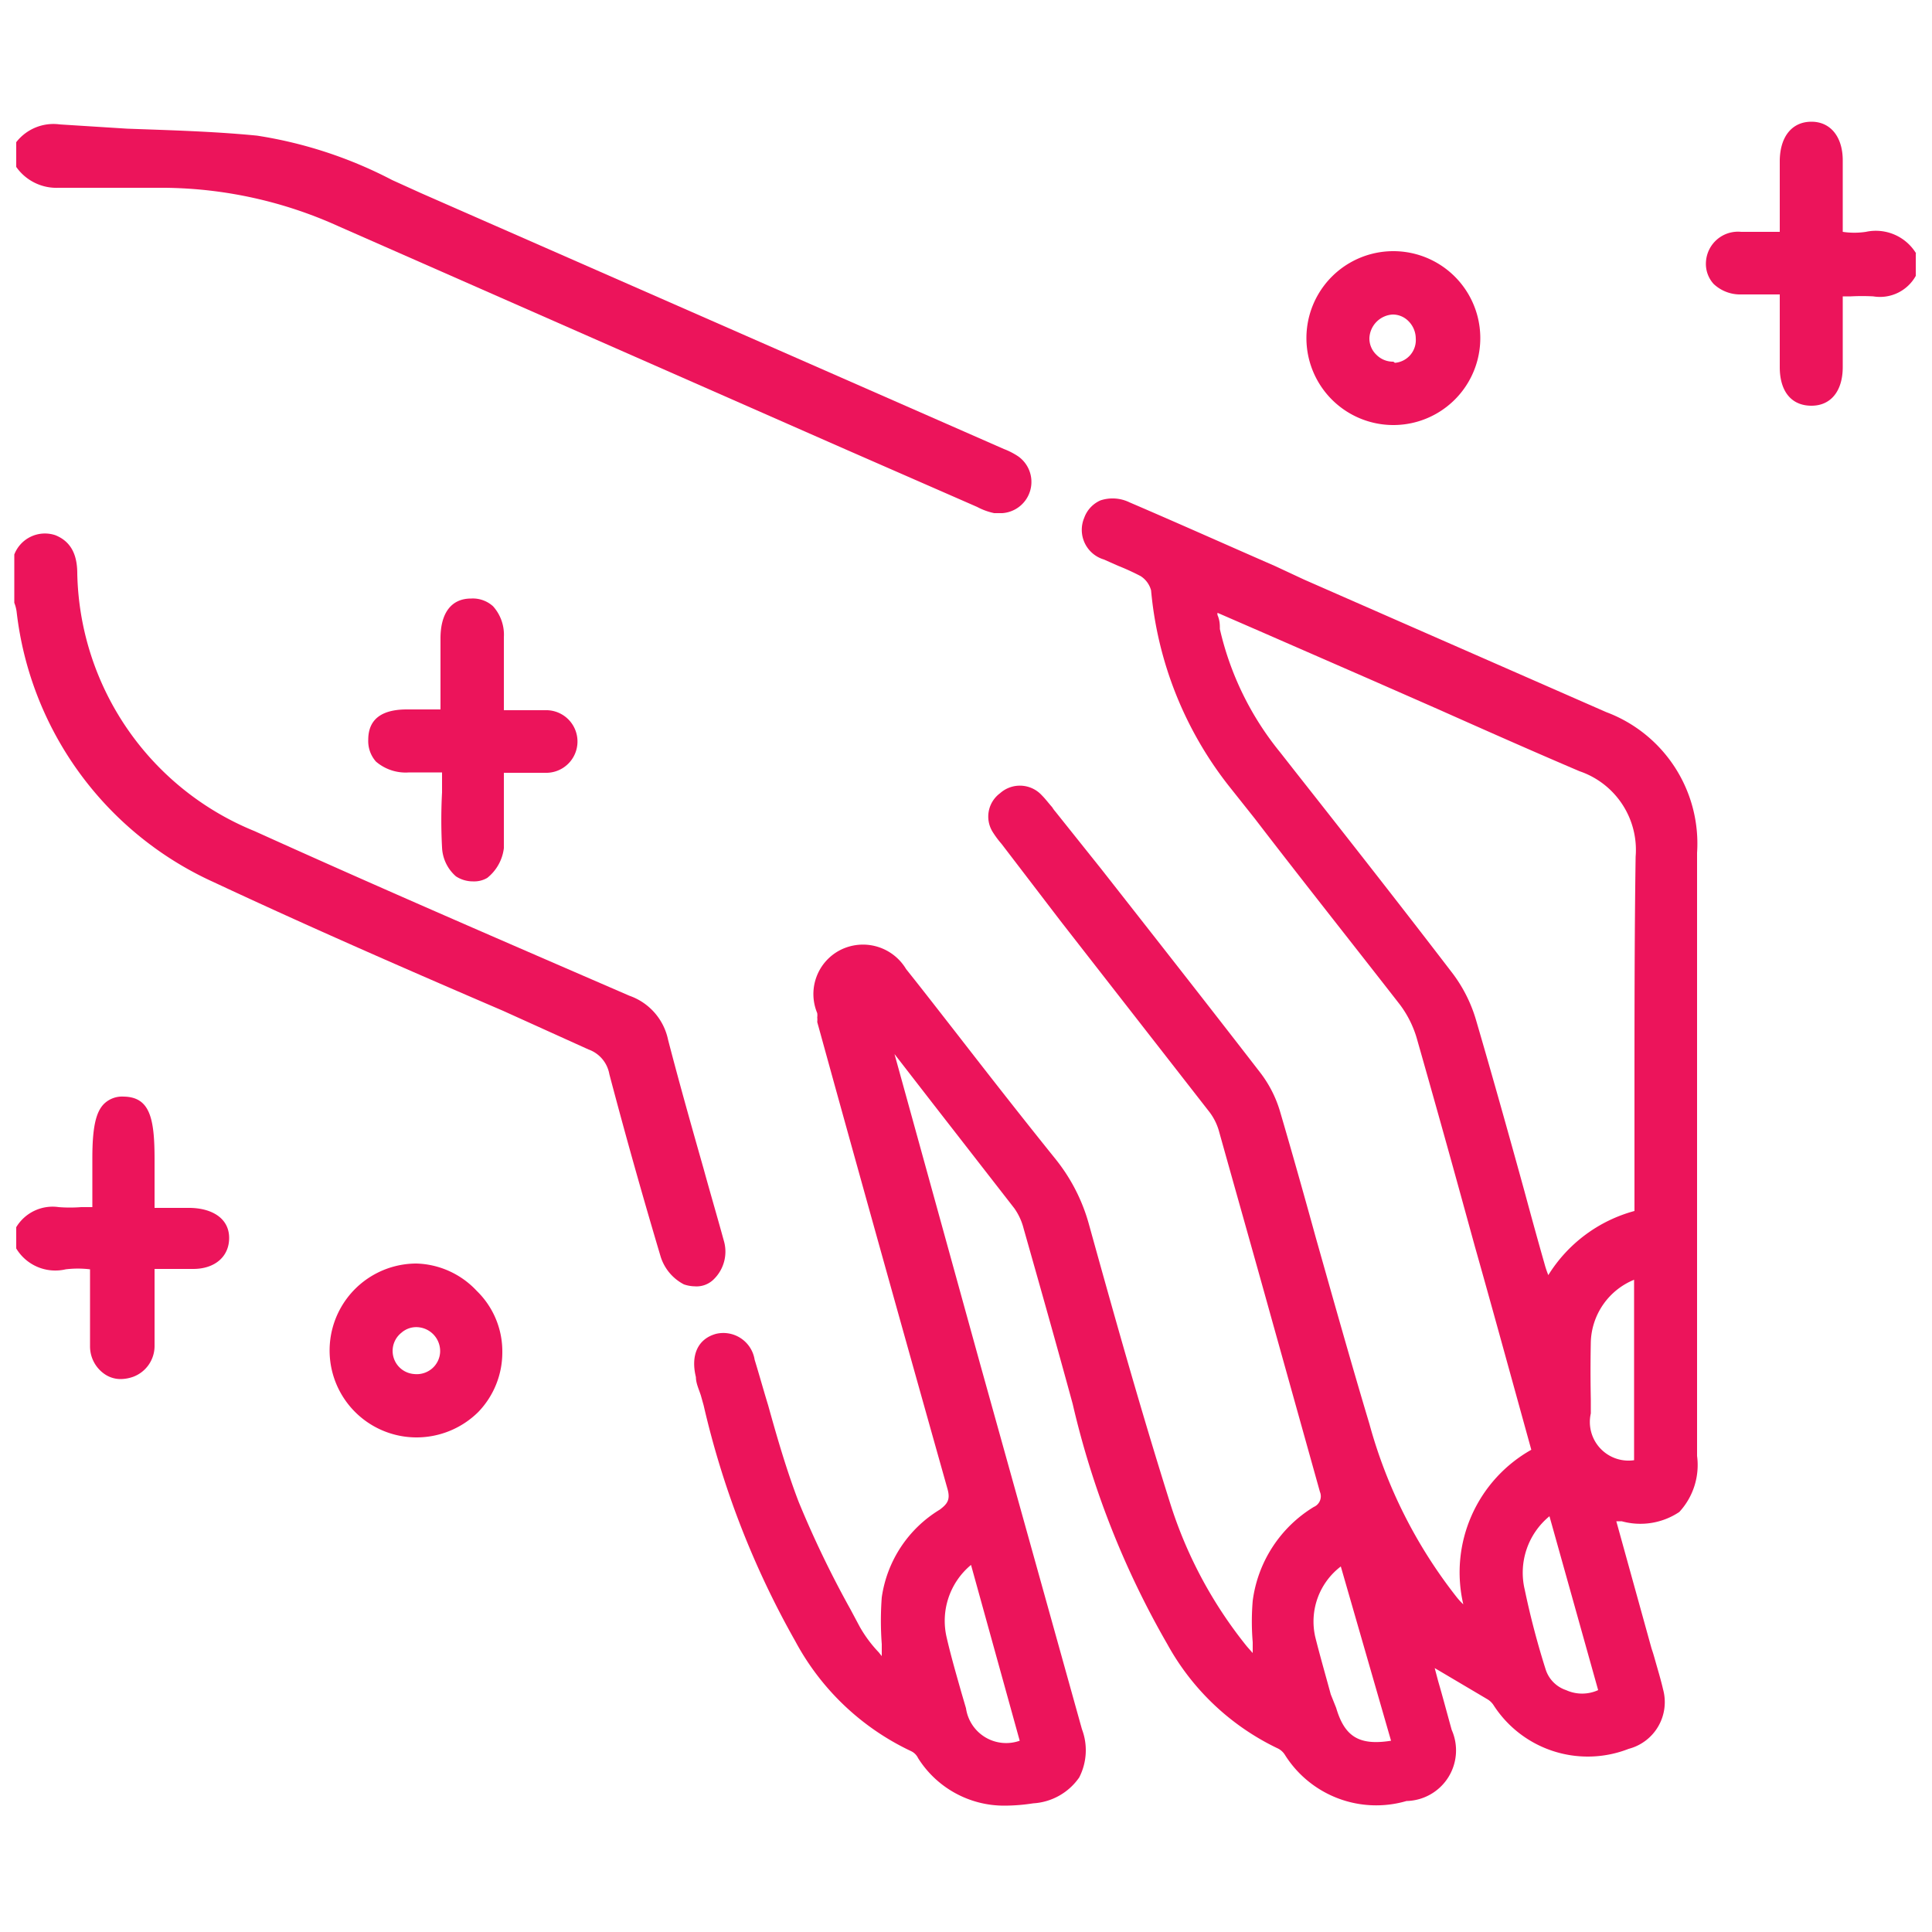 <?xml version="1.0" encoding="UTF-8"?> <svg xmlns="http://www.w3.org/2000/svg" id="Layer_1" data-name="Layer 1" width="50" height="50" viewBox="0 0 50 50"><defs><style>.cls-1{fill:#ec145b;}</style></defs><path class="cls-1" d="M18.48,33.1a1,1,0,0,0,.25-1c-.17-.62-.35-1.23-.52-1.85-.31-1.09-.63-2.22-.92-3.34a1.54,1.54,0,0,0-1-1.14c-3.16-1.37-6.43-2.78-9.7-4.26A7.36,7.36,0,0,1,2,14.85c0-.38-.09-.81-.57-1a.85.85,0,0,0-1.06.5v1.13l0,.12a1,1,0,0,1,.06.23,8.78,8.78,0,0,0,5.1,7c2.48,1.16,5,2.26,7.49,3.33l2.21,1a.83.83,0,0,1,.54.64c.47,1.78.91,3.32,1.33,4.73a1.22,1.22,0,0,0,.6.71.92.92,0,0,0,.28.05A.63.63,0,0,0,18.48,33.1Z"></path><path class="cls-1" d="M1.51,4.86h1c.41,0,.82,0,1.23,0h.52a11.13,11.13,0,0,1,4.51,1l13,5.72,3.52,1.54a1.65,1.65,0,0,0,.44.16l.21,0a.81.81,0,0,0,.41-1.47,1.85,1.85,0,0,0-.37-.19l-1.48-.65L10.9,5l-.75-.34a11.25,11.25,0,0,0-3.5-1.15c-1.12-.11-2.26-.14-3.36-.18L1.55,3.22a1.22,1.22,0,0,0-1.13.46l0,0v.64l0,0A1.27,1.27,0,0,0,1.51,4.86Z"></path><path class="cls-1" d="M4.92,31.26c-.24,0-.48,0-.73,0H4V30c0-1.06-.12-1.61-.8-1.62h0a.67.67,0,0,0-.5.18c-.22.21-.31.62-.31,1.41v1.27H2.1a3.72,3.72,0,0,1-.58,0,1.1,1.1,0,0,0-1.1.52l0,0v.55a1.18,1.18,0,0,0,1.28.54,2.61,2.61,0,0,1,.63,0v.56c0,.47,0,1,0,1.43a.87.87,0,0,0,.39.73.73.73,0,0,0,.41.12,1,1,0,0,0,.32-.06A.85.85,0,0,0,4,34.84v-2h1c.57,0,.94-.33.93-.82S5.49,31.27,4.92,31.26Z"></path><path class="cls-1" d="M49.59,6.56A1.22,1.22,0,0,0,48.29,6a2,2,0,0,1-.6,0V5.48c0-.45,0-.89,0-1.33,0-.6-.31-1-.81-1h0c-.5,0-.81.38-.82,1V6h-1a.83.83,0,0,0-.91.78.77.77,0,0,0,.2.57,1,1,0,0,0,.71.27h1V9.5c0,.64.31,1,.82,1h0c.51,0,.81-.39.81-1,0-.45,0-.9,0-1.36V7.67h.21a5.51,5.51,0,0,1,.58,0,1.06,1.06,0,0,0,1.1-.53l0,0V6.56Z"></path><path class="cls-1" d="M41.57,18.43l-5.29-2.32L33.75,15,33,14.65c-1.26-.55-2.51-1.11-3.77-1.65a1,1,0,0,0-.75-.05.78.78,0,0,0-.42.45.8.8,0,0,0,.51,1.08l.36.16a6.28,6.28,0,0,1,.59.27.63.63,0,0,1,.27.37,9.58,9.58,0,0,0,2.06,5.12l.62.78C33.69,22.77,35,24.42,36.23,26a2.73,2.73,0,0,1,.43.85c.41,1.44.82,2.9,1.21,4.32l.3,1.09c.3,1.06.59,2.11.88,3.16l.58,2.1a3.64,3.64,0,0,0-1.76,4,1.71,1.71,0,0,1-.19-.21,12.62,12.62,0,0,1-2.24-4.46c-.48-1.6-.94-3.24-1.39-4.83-.3-1.09-.61-2.19-.93-3.28a3.08,3.08,0,0,0-.52-1c-1.36-1.76-2.75-3.53-4.1-5.25L27.31,21a.76.76,0,0,1-.08-.11c-.09-.1-.17-.21-.27-.31a.77.77,0,0,0-1.08-.05.75.75,0,0,0-.19,1,2.49,2.49,0,0,0,.23.31l1.53,2,3.82,4.9a1.48,1.48,0,0,1,.27.51c.45,1.61.91,3.23,1.36,4.85l1.26,4.51A.3.3,0,0,1,34,39a3.35,3.35,0,0,0-1.58,2.43,6.41,6.41,0,0,0,0,1.07c0,.09,0,.18,0,.28l-.15-.17a11.3,11.3,0,0,1-2-3.75c-.73-2.32-1.38-4.62-2.09-7.18A4.67,4.67,0,0,0,27.32,30c-.87-1.08-1.73-2.18-2.56-3.25-.43-.55-.87-1.12-1.31-1.67a1.3,1.3,0,0,0-1.71-.49,1.28,1.28,0,0,0-.59,1.63.43.43,0,0,1,0,.11.56.56,0,0,1,0,.12l.45,1.63q1.45,5.23,2.92,10.45c.08.28,0,.39-.2.54a3.18,3.18,0,0,0-1.5,2.27,8.08,8.08,0,0,0,0,1.21v.31l-.08-.1a3.32,3.32,0,0,1-.49-.66l-.24-.45a26.3,26.3,0,0,1-1.34-2.78c-.31-.81-.56-1.67-.79-2.5-.12-.39-.23-.79-.35-1.18a.82.82,0,0,0-1-.67c-.47.13-.66.55-.52,1.12,0,.16.08.32.13.48l.07.25a22.73,22.73,0,0,0,2.37,6.1,6.58,6.58,0,0,0,3,2.85.38.38,0,0,1,.18.18A2.63,2.63,0,0,0,26,46.73a4.91,4.91,0,0,0,.74-.06A1.56,1.56,0,0,0,27.93,46,1.54,1.54,0,0,0,28,44.75l-2.64-9.47-2.21-8,1,1.29,2.1,2.7a1.57,1.57,0,0,1,.24.52c.42,1.48.85,3,1.27,4.54a22.69,22.69,0,0,0,2.45,6.22,6.41,6.41,0,0,0,2.84,2.69.45.45,0,0,1,.2.17,2.79,2.79,0,0,0,3.15,1.2,1.31,1.31,0,0,0,1.17-1.84c-.12-.43-.23-.85-.35-1.26l-.09-.34.17.1,1.2.71a.49.49,0,0,1,.16.16,2.9,2.9,0,0,0,3.49,1.12,1.25,1.25,0,0,0,.89-1.54c-.06-.26-.14-.52-.21-.77s-.07-.22-.1-.33l-.9-3.25.14,0a1.81,1.81,0,0,0,1.49-.24,1.79,1.79,0,0,0,.46-1.45V22.07A3.63,3.63,0,0,0,41.57,18.43ZM39.46,41.14a1.89,1.89,0,0,1,.64-1.9l1.26,4.5a1,1,0,0,1-.83,0A.83.83,0,0,1,40,43.2,21.08,21.08,0,0,1,39.46,41.14ZM42.3,28.38c0,.85,0,1.7,0,2.55v.41A3.79,3.79,0,0,0,40.07,33v0a2.63,2.63,0,0,1-.1-.3c-.18-.63-.35-1.25-.52-1.88-.4-1.45-.82-2.95-1.25-4.42a3.76,3.76,0,0,0-.6-1.2c-1.34-1.75-2.73-3.52-4.07-5.22l-.4-.51a7.79,7.79,0,0,1-1.56-3.19c0-.11,0-.22-.06-.36a.13.13,0,0,1,0-.06l1.15.5,2.84,1.24,1.73.76c1.19.53,2.43,1.08,3.65,1.6a2.15,2.15,0,0,1,1.45,2.21C42.3,24.19,42.3,26.32,42.3,28.38Zm-1.13,6.35a1.8,1.8,0,0,1,1.12-1.61v4.67a1,1,0,0,1-1.12-1.21v-.36C41.16,35.73,41.16,35.23,41.17,34.73Zm-6.73,9.12c-.13-.48-.28-1-.4-1.48a1.79,1.79,0,0,1,.66-1.83L36,45.05c-.82.13-1.2-.1-1.42-.85ZM25.13,40.5l1.26,4.55A1.05,1.05,0,0,1,25,44.21l-.12-.41c-.13-.46-.27-.94-.38-1.42A1.88,1.88,0,0,1,25.13,40.5Z"></path><path class="cls-1" d="M14.16,20a.81.81,0,1,0-.05-1.62h-.43c-.2,0-.41,0-.64,0V16.49a1.1,1.1,0,0,0-.28-.8.78.78,0,0,0-.57-.2c-.5,0-.78.36-.79,1v1.87h-.87c-.85,0-1,.43-1,.79a.8.8,0,0,0,.2.56,1.18,1.18,0,0,0,.86.28h.85v.52a13.34,13.34,0,0,0,0,1.42,1.05,1.05,0,0,0,.36.75.8.8,0,0,0,.45.13.66.66,0,0,0,.36-.09,1.16,1.16,0,0,0,.43-.77c0-.48,0-1,0-1.46V20h.3C13.62,20,13.89,20,14.16,20Z"></path><path class="cls-1" d="M36.06,11h0a2.25,2.25,0,0,0,0-4.5h0a2.25,2.25,0,0,0,0,4.5Zm0-1.64h0a.6.6,0,0,1-.44-.18.58.58,0,0,1-.18-.43.64.64,0,0,1,.6-.61h0a.57.57,0,0,1,.41.17.64.64,0,0,1,.19.45A.59.59,0,0,1,36.1,9.39Z"></path><path class="cls-1" d="M10.78,32.7a2.25,2.25,0,0,0,0,4.5h0a2.27,2.27,0,0,0,1.6-.66A2.22,2.22,0,0,0,13,35a2.18,2.18,0,0,0-.66-1.59A2.22,2.22,0,0,0,10.78,32.7Zm.61,2.3a.6.6,0,0,1-.2.41.61.61,0,0,1-.47.15.6.6,0,0,1-.33-1.07.58.58,0,0,1,.45-.14A.62.62,0,0,1,11.39,35Z"></path></svg> 